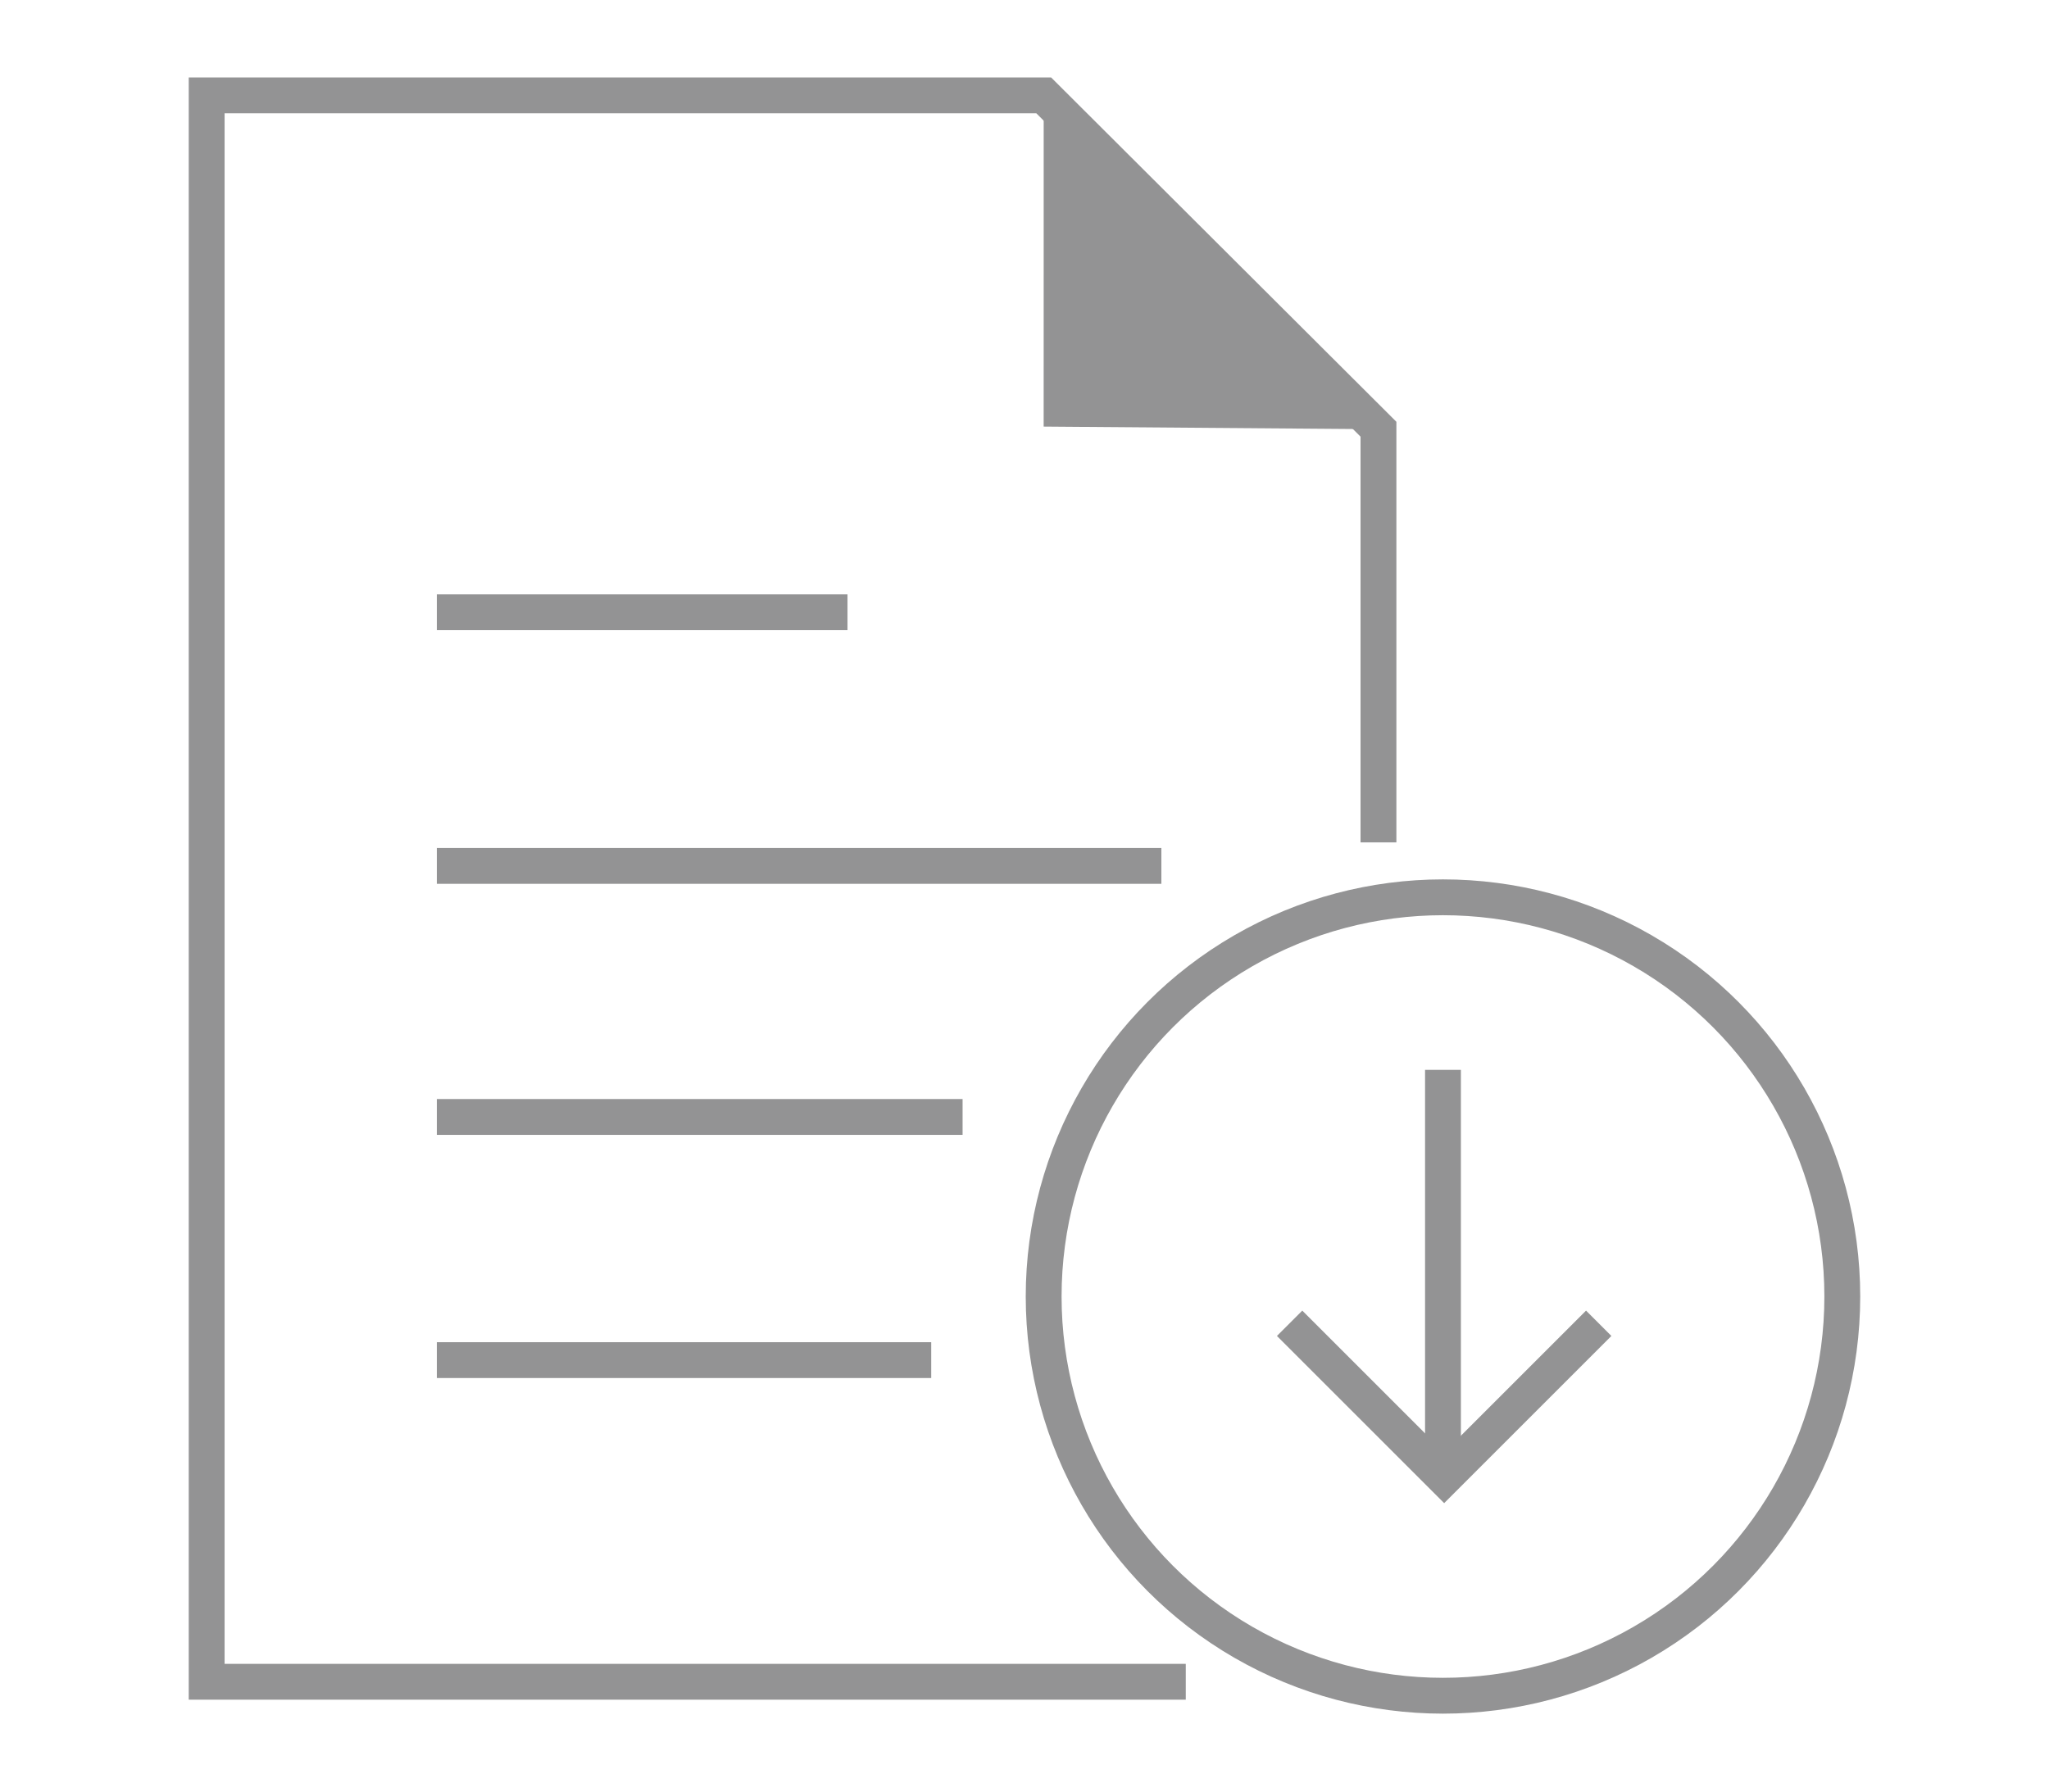 <?xml version="1.0" encoding="utf-8"?>
<!-- Generator: Adobe Illustrator 19.1.1, SVG Export Plug-In . SVG Version: 6.00 Build 0)  -->
<svg version="1.1" id="Слой_1" xmlns="http://www.w3.org/2000/svg" xmlns:xlink="http://www.w3.org/1999/xlink" x="0px" y="0px"
	 width="57.167px" height="50px" viewBox="-20 26 57.167 50" style="enable-background:new -20 26 57.167 50;"
	 xml:space="preserve">
<style type="text/css">
	.st0{fill:none;stroke:#939394;stroke-miterlimit:10;}
	.st1{fill:#939394;}
	.st2{fill:none;stroke:#00A2B9;stroke-miterlimit:10;}
	.st3{fill:#00A2B9;}
	.st4{fill:none;}
</style>
<g>
	<polyline class="st0" points="13.083,72.933 -14.234,72.933 -14.234,28.661 9.119,28.661 
		18.459,37.978 18.459,49.508 	"/>
	<circle class="st0" cx="20.259" cy="62.182" r="11.141"/>
	<line class="st0" x1="-7.812" y1="43.086" x2="3.645" y2="43.086"/>
	<line class="st0" x1="-7.812" y1="50.165" x2="12.402" y2="50.165"/>
	<line class="st0" x1="-7.812" y1="57.171" x2="6.856" y2="57.171"/>
	<line class="st0" x1="-7.812" y1="63.957" x2="5.981" y2="63.957"/>
	<line class="st0" x1="20.259" y1="55.857" x2="20.259" y2="67.241"/>
	<polygon class="st1" points="9.118,37.905 18.459,37.978 9.119,28.661 	"/>
	<polyline class="st0" points="24.604,62.929 20.292,67.241 15.98,62.929 	"/>
</g>
</svg>
